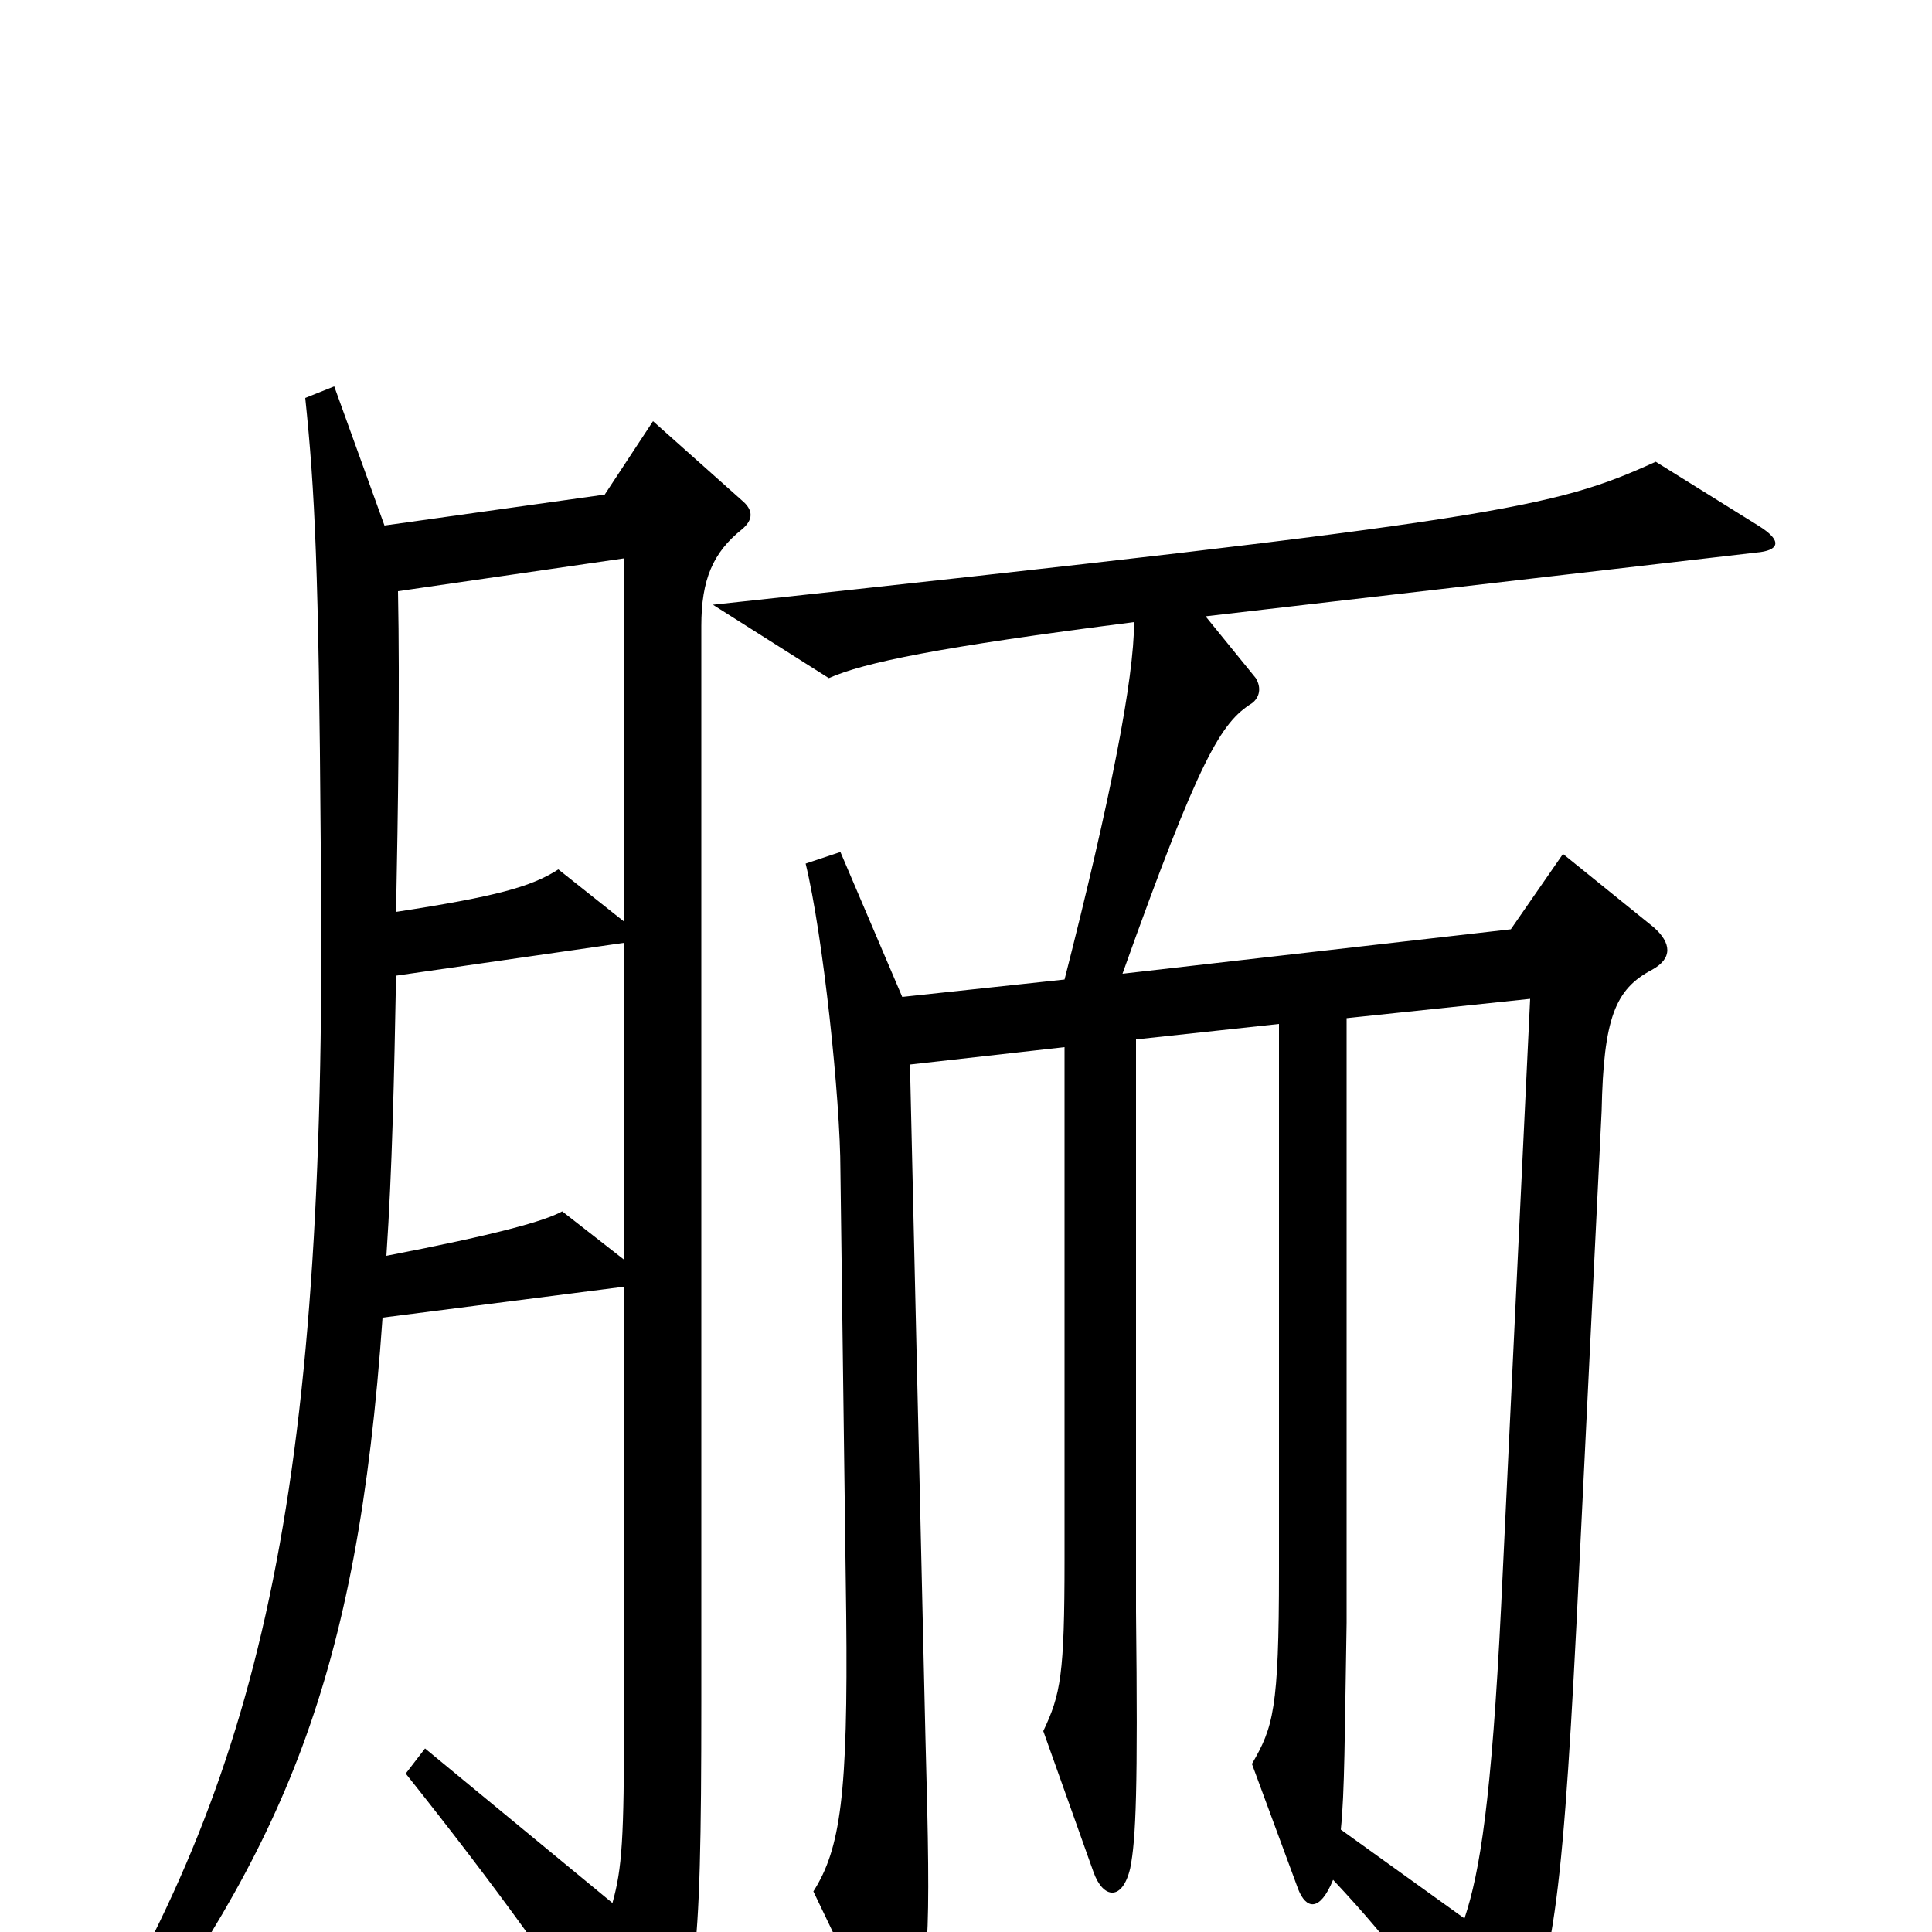 <svg xmlns="http://www.w3.org/2000/svg" viewBox="0 -1000 1000 1000">
	<path fill="#000000" d="M384 -726C390 -731 390 -736 384 -741L338 -782L313 -744L199 -728L173 -800L158 -794C163 -746 165 -705 166 -564C170 -233 137 -87 43 67L57 77C147 -44 185 -131 198 -318L323 -334V-111C323 -48 322 -33 317 -15L220 -95L210 -82C257 -23 291 24 324 76C327 81 335 82 339 75C360 36 363 23 363 -119V-676C363 -700 369 -714 384 -726ZM910 -728L857 -761C804 -737 778 -731 369 -687L429 -649C447 -657 485 -665 587 -678C587 -649 575 -587 551 -493L467 -484L435 -559L417 -553C426 -516 435 -431 435 -394L438 -164C439 -71 435 -43 421 -21L456 52C462 65 466 64 470 53C481 21 482 8 479 -101L471 -449L551 -458V-193C551 -133 549 -123 540 -104L566 -31C571 -17 581 -16 585 -33C588 -48 589 -74 588 -166V-462L662 -470V-187C662 -115 659 -106 648 -87L672 -22C676 -12 683 -10 690 -27C722 7 743 36 761 68C769 81 776 80 781 70C803 21 808 -3 816 -160L829 -425C830 -473 836 -488 855 -498C866 -504 865 -512 856 -520L809 -558L782 -519L581 -496C621 -608 632 -626 648 -636C652 -639 653 -644 650 -649L624 -681L909 -714C921 -715 923 -720 910 -728ZM323 -523L289 -550C275 -541 257 -536 205 -528C206 -579 207 -644 206 -694L323 -711ZM323 -348L291 -373C282 -368 257 -361 200 -350C203 -395 204 -442 205 -495L323 -512ZM792 -483L777 -169C772 -68 766 -31 758 -7L694 -53C696 -72 696 -102 697 -160V-473Z"/>
</svg>